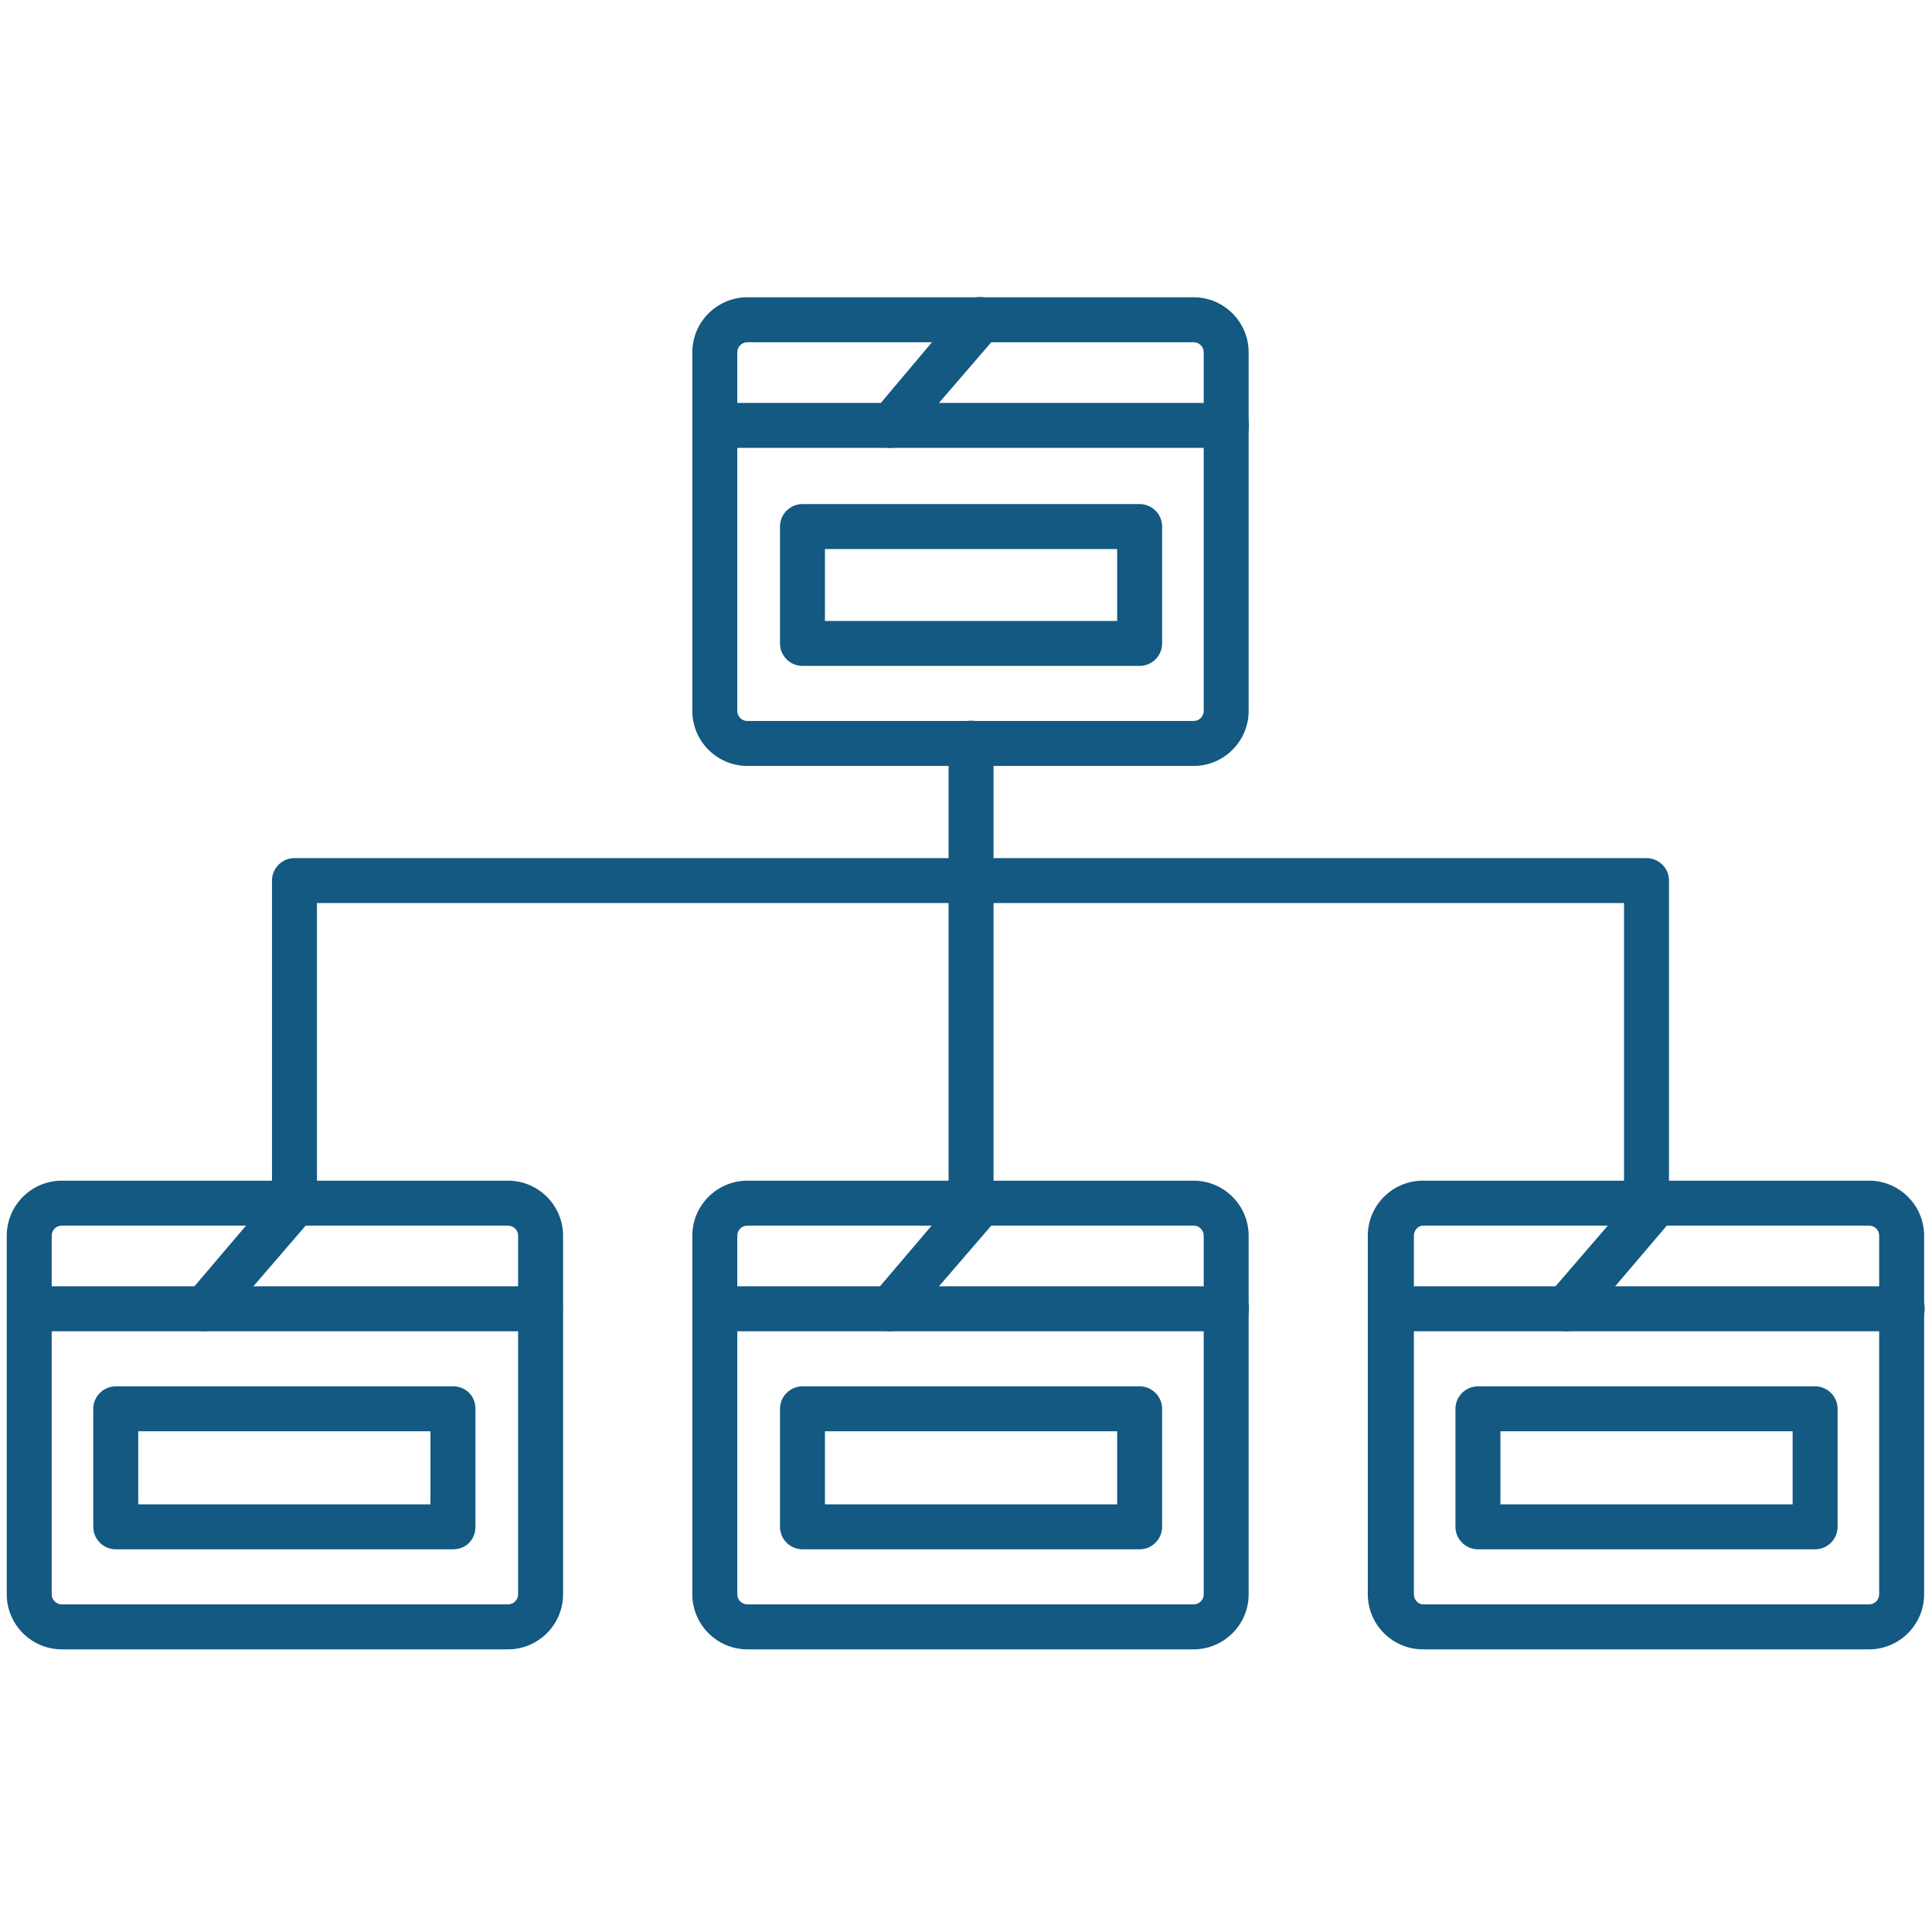 <svg xmlns="http://www.w3.org/2000/svg" xmlns:xlink="http://www.w3.org/1999/xlink" width="500" zoomAndPan="magnify" viewBox="0 0 375 375" height="500" preserveAspectRatio="xMidYMid meet" version="1.0"><defs><clipPath id="c849391165"><path d="M 1 229 L 110 229 L 110 320.344 L 1 320.344 Z M 1 229 " clip-rule="nonzero"/></clipPath><clipPath id="4bd73b4ee0"><path d="M 134 229 L 243 229 L 243 320.344 L 134 320.344 Z M 134 229 " clip-rule="nonzero"/></clipPath><clipPath id="a2e7d355c4"><path d="M 265 229 L 374 229 L 374 320.344 L 265 320.344 Z M 265 229 " clip-rule="nonzero"/></clipPath><clipPath id="bb968672a7"><path d="M 220.395 231.859 L 228.969 231.859 L 228.969 235.609 L 220.395 235.609 Z M 220.395 231.859 " clip-rule="nonzero"/></clipPath></defs><path fill="#135981" d="M 319.59 237.895 C 317.191 237.895 315.227 235.93 315.227 233.531 L 315.227 175.285 L 61.52 175.285 L 61.52 233.531 C 61.52 239.203 52.793 239.203 52.793 233.531 L 52.793 170.922 C 52.793 168.52 54.754 166.559 57.156 166.559 L 319.59 166.559 C 321.988 166.559 323.953 168.52 323.953 170.922 L 323.953 233.531 C 323.953 235.93 321.988 237.895 319.59 237.895 Z M 319.59 237.895 " fill-opacity="1" fill-rule="evenodd"/><g clip-path="url(#c849391165)"><path fill="#135981" d="M 98.605 320.137 L 12 320.137 C 6.109 320.137 1.309 315.336 1.309 309.445 L 1.309 239.855 C 1.309 233.965 6.109 229.168 12 229.168 L 98.605 229.168 C 104.492 229.168 109.293 233.965 109.293 239.855 L 109.293 309.445 C 109.293 315.336 104.492 320.137 98.605 320.137 Z M 12 237.895 C 10.906 237.895 10.035 238.766 10.035 239.855 L 10.035 309.445 C 10.035 310.535 10.906 311.41 12 311.41 L 98.605 311.41 C 99.695 311.41 100.566 310.535 100.566 309.445 L 100.566 239.855 C 100.566 238.766 99.695 237.895 98.605 237.895 Z M 12 237.895 " fill-opacity="1" fill-rule="evenodd"/></g><path fill="#135981" d="M 104.93 258.398 L 5.672 258.398 C 0 258.398 0 249.672 5.672 249.672 L 104.93 249.672 C 110.602 249.672 110.82 258.398 104.93 258.398 Z M 104.93 258.398 " fill-opacity="1" fill-rule="evenodd"/><path fill="#135981" d="M 39.703 258.398 C 35.996 258.398 34.031 254.035 36.43 251.199 L 53.883 230.695 C 57.59 226.332 64.355 232.004 60.645 236.367 L 42.977 256.871 C 42.102 257.961 41.012 258.398 39.703 258.398 Z M 39.703 258.398 " fill-opacity="1" fill-rule="evenodd"/><path fill="#135981" d="M 188.48 237.895 C 186.082 237.895 184.117 235.93 184.117 233.531 L 184.117 170.922 C 184.117 165.25 192.844 165.25 192.844 170.922 L 192.844 233.531 C 192.844 235.93 190.883 237.895 188.48 237.895 Z M 188.48 237.895 " fill-opacity="1" fill-rule="evenodd"/><path fill="#135981" d="M 188.48 175.285 C 186.082 175.285 184.117 173.32 184.117 170.922 L 184.117 144.305 C 184.117 138.418 192.844 138.418 192.844 144.305 L 192.844 170.922 C 192.844 173.32 190.883 175.285 188.48 175.285 Z M 188.48 175.285 " fill-opacity="1" fill-rule="evenodd"/><g clip-path="url(#4bd73b4ee0)"><path fill="#135981" d="M 231.676 320.137 L 145.07 320.137 C 139.18 320.137 134.379 315.336 134.379 309.445 L 134.379 239.855 C 134.379 233.965 139.18 229.168 145.07 229.168 L 231.676 229.168 C 237.566 229.168 242.363 233.965 242.363 239.855 L 242.363 309.445 C 242.363 315.336 237.566 320.137 231.676 320.137 Z M 145.07 237.895 C 143.98 237.895 143.105 238.766 143.105 239.855 L 143.105 309.445 C 143.105 310.535 143.98 311.41 145.07 311.41 L 231.676 311.41 C 232.766 311.41 233.641 310.535 233.641 309.445 L 233.641 239.855 C 233.641 238.766 232.766 237.895 231.676 237.895 Z M 145.07 237.895 " fill-opacity="1" fill-rule="evenodd"/></g><path fill="#135981" d="M 238 258.398 L 138.742 258.398 C 133.07 258.398 133.07 249.672 138.742 249.672 L 238 249.672 C 243.891 249.672 243.891 258.398 238 258.398 Z M 238 258.398 " fill-opacity="1" fill-rule="evenodd"/><path fill="#135981" d="M 172.773 258.398 C 169.066 258.398 167.102 254.035 169.504 251.199 L 186.953 230.695 C 190.664 226.332 197.426 232.004 193.719 236.367 L 176.047 256.871 C 175.395 257.961 174.082 258.398 172.773 258.398 Z M 172.773 258.398 " fill-opacity="1" fill-rule="evenodd"/><path fill="#135981" d="M 87.914 300.719 L 22.469 300.719 C 20.07 300.719 18.105 298.758 18.105 296.355 L 18.105 273.449 C 18.105 271.051 20.07 269.09 22.469 269.09 L 87.914 269.09 C 90.531 269.09 92.277 271.051 92.277 273.449 L 92.277 296.355 C 92.277 298.758 90.531 300.719 87.914 300.719 Z M 26.832 291.992 L 83.551 291.992 L 83.551 277.812 L 26.832 277.812 Z M 26.832 291.992 " fill-opacity="1" fill-rule="evenodd"/><path fill="#135981" d="M 221.203 300.719 L 155.758 300.719 C 153.359 300.719 151.395 298.758 151.395 296.355 L 151.395 273.449 C 151.395 271.051 153.359 269.09 155.758 269.09 L 221.203 269.09 C 223.605 269.09 225.566 271.051 225.566 273.449 L 225.566 296.355 C 225.566 298.758 223.605 300.719 221.203 300.719 Z M 160.121 291.992 L 216.84 291.992 L 216.84 277.812 L 160.121 277.812 Z M 160.121 291.992 " fill-opacity="1" fill-rule="evenodd"/><g clip-path="url(#a2e7d355c4)"><path fill="#135981" d="M 362.785 320.137 L 276.18 320.137 C 270.289 320.137 265.488 315.336 265.488 309.445 L 265.488 239.855 C 265.488 233.965 270.289 229.168 276.18 229.168 L 362.785 229.168 C 368.672 229.168 373.473 233.965 373.473 239.855 L 373.473 309.445 C 373.473 315.336 368.672 320.137 362.785 320.137 Z M 276.18 237.895 C 275.305 237.895 274.434 238.766 274.434 239.855 L 274.434 309.445 C 274.434 310.535 275.305 311.41 276.18 311.41 L 362.785 311.41 C 363.875 311.41 364.746 310.535 364.746 309.445 L 364.746 239.855 C 364.746 238.766 363.875 237.895 362.785 237.895 Z M 276.18 237.895 " fill-opacity="1" fill-rule="evenodd"/></g><path fill="#135981" d="M 369.328 258.398 L 270.07 258.398 C 264.18 258.398 264.18 249.672 270.07 249.672 L 369.328 249.672 C 375 249.672 375 258.398 369.328 258.398 Z M 369.328 258.398 " fill-opacity="1" fill-rule="evenodd"/><path fill="#135981" d="M 304.102 258.398 C 300.395 258.398 298.211 254.035 300.609 251.199 L 318.281 230.695 C 321.988 226.332 328.535 232.004 324.824 236.367 L 307.375 256.871 C 306.5 257.961 305.191 258.398 304.102 258.398 Z M 304.102 258.398 " fill-opacity="1" fill-rule="evenodd"/><path fill="#135981" d="M 352.312 300.719 L 286.867 300.719 C 284.469 300.719 282.504 298.758 282.504 296.355 L 282.504 273.449 C 282.504 271.051 284.469 269.09 286.867 269.09 L 352.312 269.09 C 354.711 269.09 356.676 271.051 356.676 273.449 L 356.676 296.355 C 356.676 298.758 354.711 300.719 352.312 300.719 Z M 291.23 291.992 L 347.949 291.992 L 347.949 277.812 L 291.23 277.812 Z M 291.23 291.992 " fill-opacity="1" fill-rule="evenodd"/><path fill="#135981" d="M 231.676 148.668 L 145.07 148.668 C 139.18 148.668 134.379 143.871 134.379 137.98 L 134.379 68.391 C 134.379 62.5 139.18 57.699 145.07 57.699 L 231.676 57.699 C 237.566 57.699 242.363 62.5 242.363 68.391 L 242.363 137.98 C 242.363 143.871 237.566 148.668 231.676 148.668 Z M 145.07 66.426 C 143.98 66.426 143.105 67.301 143.105 68.391 L 143.105 137.98 C 143.105 139.07 143.98 139.941 145.07 139.941 L 231.676 139.941 C 232.766 139.941 233.641 139.07 233.641 137.98 L 233.641 68.391 C 233.641 67.301 232.766 66.426 231.676 66.426 Z M 145.07 66.426 " fill-opacity="1" fill-rule="evenodd"/><path fill="#135981" d="M 238 86.934 L 138.742 86.934 C 133.07 86.934 133.07 78.207 138.742 78.207 L 238 78.207 C 243.891 78.207 243.891 86.934 238 86.934 Z M 238 86.934 " fill-opacity="1" fill-rule="evenodd"/><path fill="#135981" d="M 172.773 86.934 C 169.066 86.934 167.102 82.789 169.504 79.953 L 186.953 59.227 C 190.664 54.863 197.426 60.535 193.719 64.898 L 176.047 85.406 C 175.395 86.496 174.082 86.934 172.773 86.934 Z M 172.773 86.934 " fill-opacity="1" fill-rule="evenodd"/><path fill="#135981" d="M 221.203 129.254 L 155.758 129.254 C 153.359 129.254 151.395 127.289 151.395 124.891 L 151.395 102.203 C 151.395 99.805 153.359 97.84 155.758 97.84 L 221.203 97.84 C 223.605 97.84 225.566 99.805 225.566 102.203 L 225.566 124.891 C 225.566 127.289 223.605 129.254 221.203 129.254 Z M 160.121 120.527 L 216.84 120.527 L 216.84 106.566 L 160.121 106.566 Z M 160.121 120.527 " fill-opacity="1" fill-rule="evenodd"/><g clip-path="url(#bb968672a7)"><path fill="#135981" d="M 220.395 231.859 L 228.961 231.859 L 228.961 235.609 L 220.395 235.609 Z M 220.395 231.859 " fill-opacity="1" fill-rule="nonzero"/></g></svg>